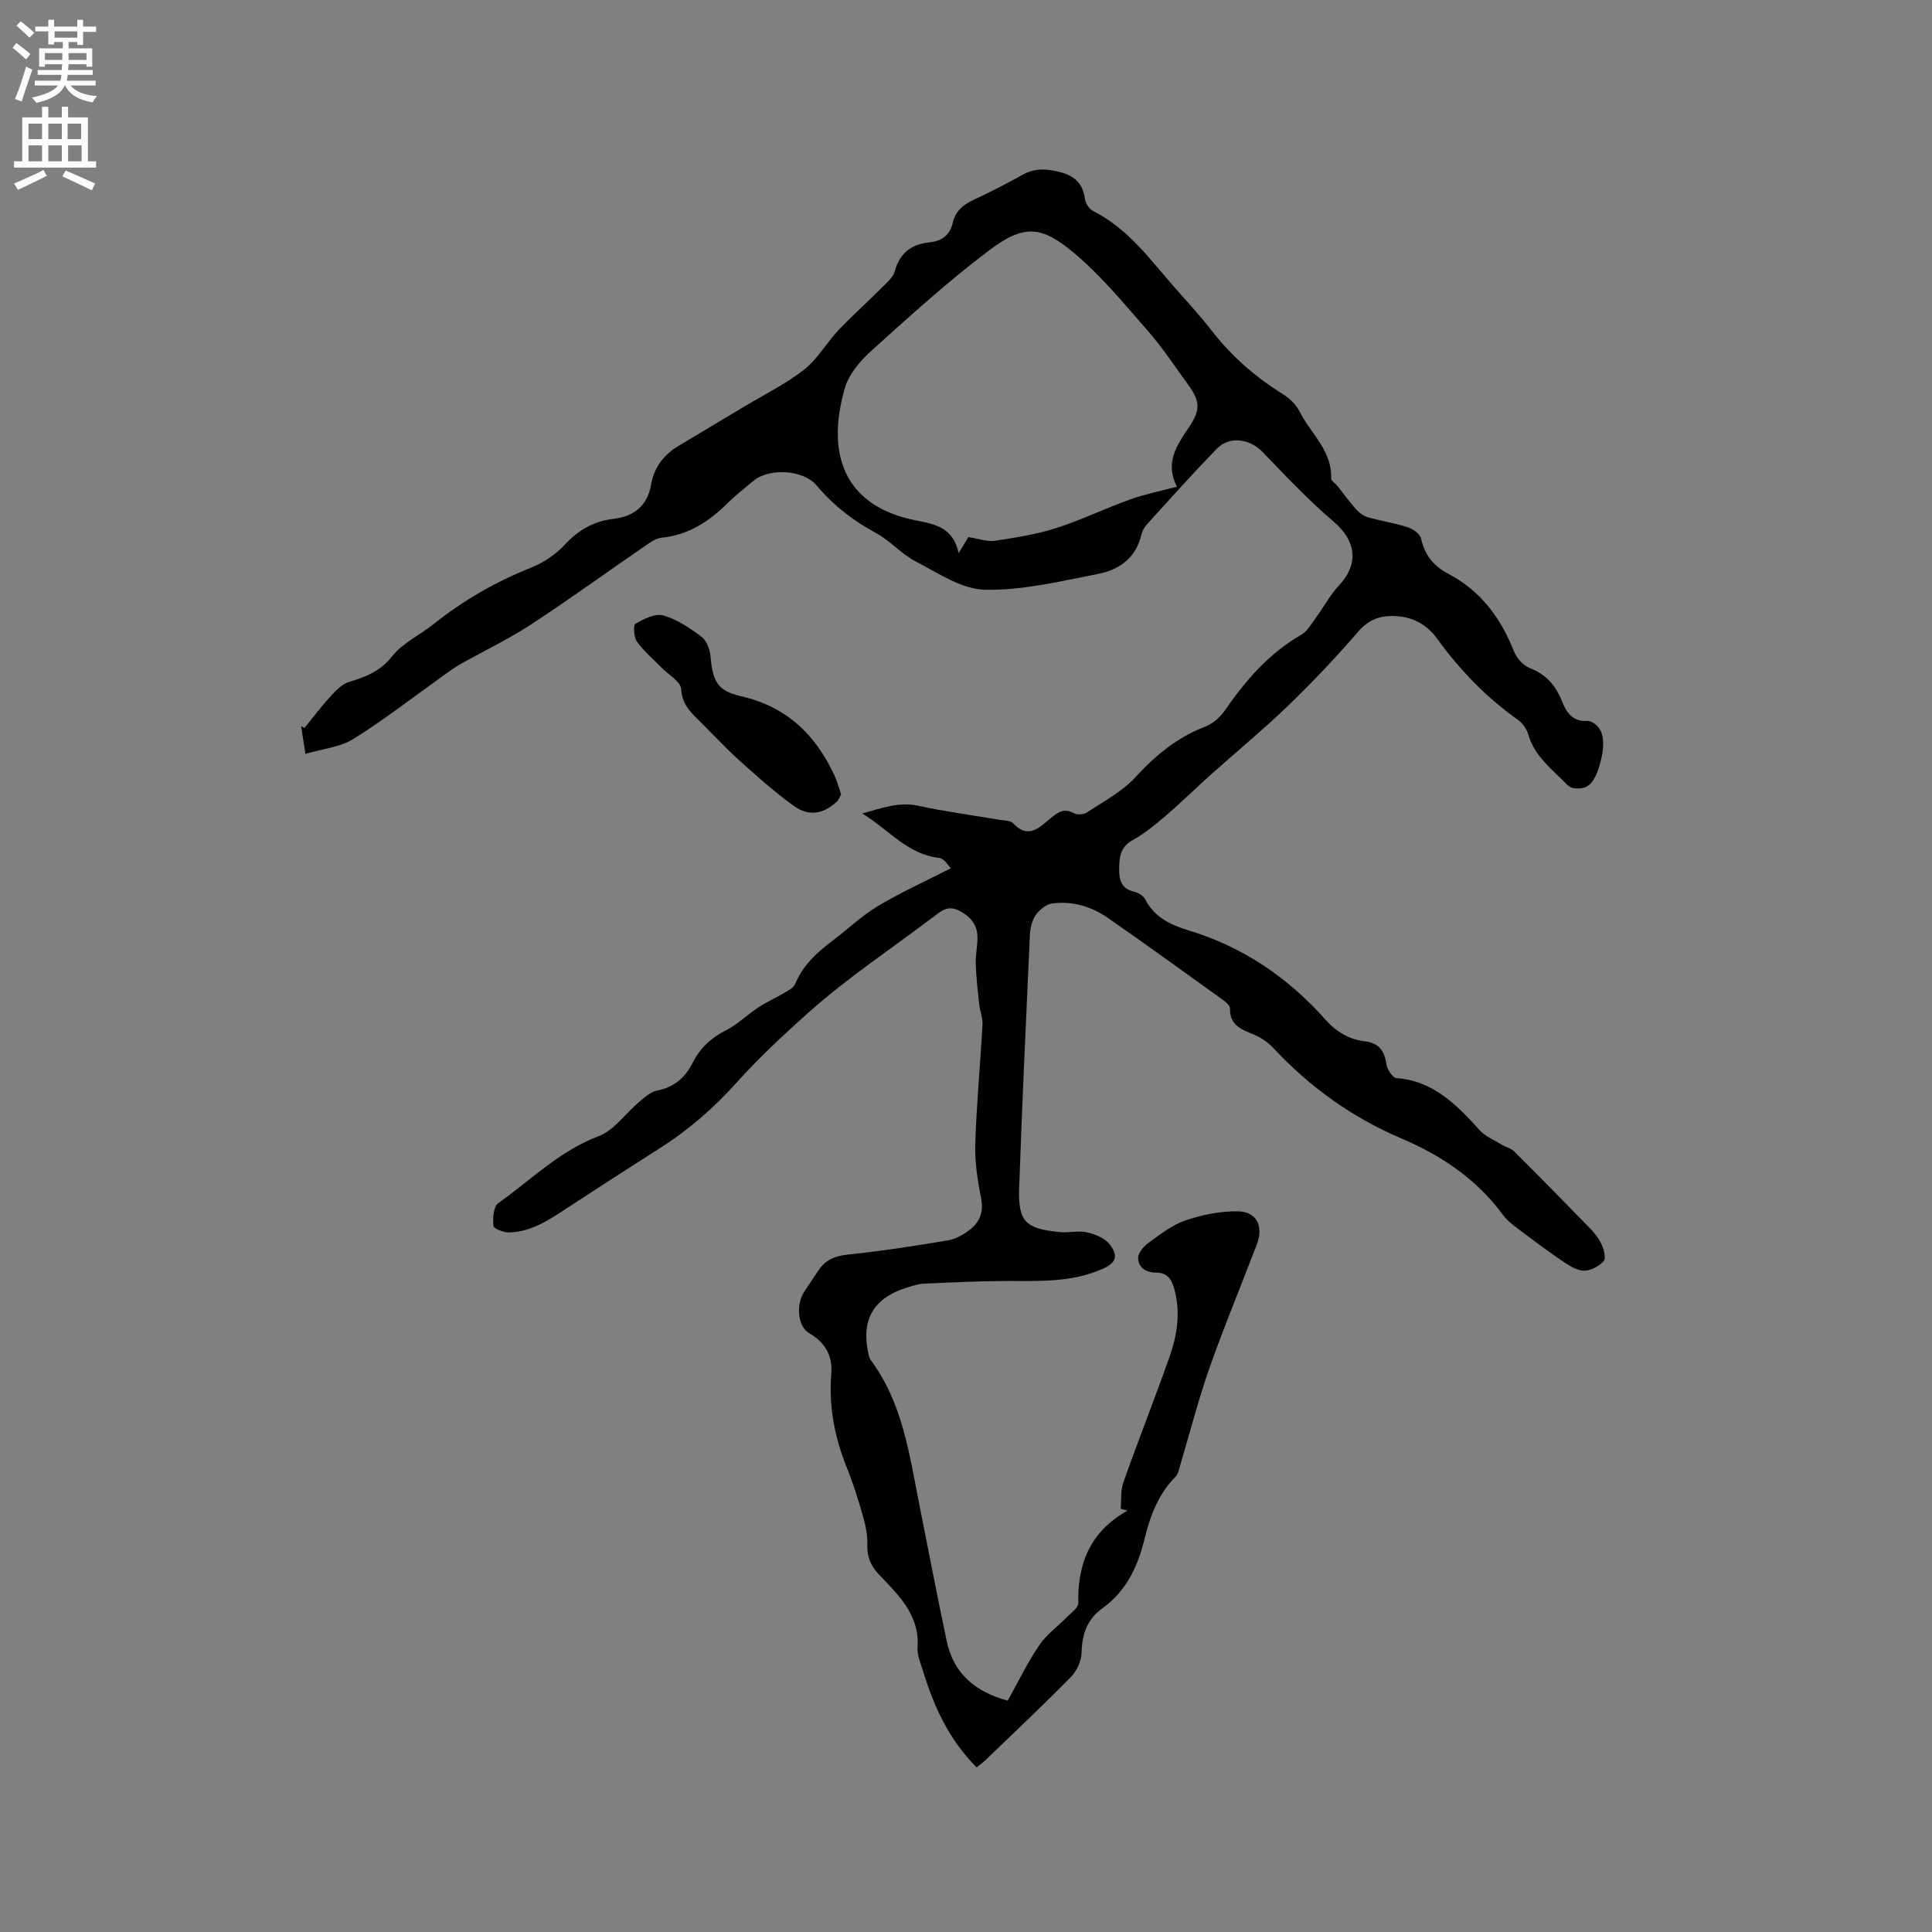 <svg enable-background="new 0 0 400 400" viewBox="0 0 400 400" xmlns="http://www.w3.org/2000/svg"><rect x="0" y="0" width="400" height="400" fill="#808080" stroke="none"/><path d="m232.03 312.35c.16-1.83-.05-3.78.55-5.45 3.08-8.67 6.46-17.23 9.53-25.9 1.56-4.43 2.33-9.03 1.12-13.75-.53-2.08-1.31-3.77-3.88-3.77-2.05 0-3.72-1.05-3.71-3.08.01-1.08 1.24-2.44 2.27-3.18 2.4-1.73 4.85-3.65 7.59-4.57 3.41-1.15 7.14-1.9 10.72-1.86 3.96.04 5.45 3.07 3.99 6.87-3.25 8.5-6.76 16.92-9.78 25.5-2.31 6.56-4.03 13.33-6.03 20-.27.89-.42 1.99-1.02 2.59-3.6 3.61-5.27 8.17-6.43 12.92-1.4 5.72-3.79 10.78-8.69 14.29-3.25 2.33-4.24 5.45-4.34 9.29-.05 1.67-.97 3.68-2.15 4.89-5.72 5.82-11.66 11.43-17.54 17.09-.59.57-1.26 1.06-2.02 1.68-5.69-5.65-8.83-12.51-11.08-19.86-.5-1.62-1.27-3.32-1.16-4.92.48-6.78-3.94-10.87-7.99-15.14-1.74-1.83-2.49-3.7-2.41-6.23.06-1.96-.37-3.99-.91-5.9-.96-3.36-2-6.71-3.31-9.94-2.55-6.29-3.79-12.74-3.24-19.53.3-3.73-1.31-6.5-4.59-8.38-2.3-1.32-2.8-5.8-1.04-8.53.97-1.51 2-2.99 3-4.49 1.46-2.19 3.45-2.98 6.12-3.25 6.93-.71 13.82-1.79 20.69-2.94 1.59-.27 3.21-1.19 4.51-2.2 2.01-1.57 2.88-3.63 2.34-6.42-.71-3.7-1.34-7.51-1.23-11.25.26-8.26 1.05-16.5 1.5-24.76.08-1.4-.53-2.83-.68-4.25-.3-2.8-.63-5.6-.72-8.41-.06-1.89.43-3.8.36-5.69-.09-2.57-1.62-4.19-3.91-5.33-2.19-1.09-3.57.1-5.12 1.27-8.7 6.6-17.87 12.66-25.99 19.91-5.09 4.55-10.2 9.3-14.79 14.41-4.73 5.27-9.93 9.81-15.87 13.59-6.33 4.03-12.64 8.09-18.92 12.21-3.82 2.51-7.6 5.16-12.37 5.28-1.13.03-3.18-.78-3.24-1.35-.15-1.56-.01-3.98.98-4.69 6.77-4.81 12.69-10.82 20.77-13.87 3.24-1.22 5.59-4.73 8.43-7.11 1.11-.93 2.34-2.08 3.67-2.34 3.54-.69 5.83-2.66 7.4-5.77 1.52-3.01 3.8-5.16 6.89-6.72 2.42-1.22 4.43-3.24 6.73-4.75 1.69-1.12 3.58-1.94 5.32-2.98.84-.5 1.94-1.05 2.27-1.85 1.58-3.78 4.37-6.42 7.54-8.8 3.22-2.42 6.16-5.27 9.59-7.33 4.74-2.84 9.81-5.12 15.13-7.84-.47-.44-1.36-2.02-2.41-2.14-6.54-.71-10.36-5.76-15.93-9.19 4.23-1.21 7.67-2.46 11.65-1.59 5.48 1.19 11.06 1.92 16.59 2.87 1.04.18 2.43.13 3.02.78 3.09 3.32 5.4.82 7.6-.98 1.6-1.32 2.87-2.32 5.01-1.11.67.38 2.02.22 2.7-.23 3.42-2.27 7.22-4.27 9.94-7.23 4.18-4.54 8.65-8.27 14.46-10.49 1.56-.6 3.09-1.92 4.05-3.32 4.31-6.25 9.17-11.86 15.87-15.72 1.19-.69 2-2.12 2.86-3.3 1.69-2.29 3.05-4.87 4.97-6.94 4.14-4.47 3.51-9.2-1.13-13.16-5.22-4.45-9.96-9.48-14.73-14.43-2.64-2.74-6.85-3.38-9.48-.67-4.94 5.1-9.69 10.39-14.47 15.65-.55.6-.98 1.43-1.17 2.23-1.12 4.75-4.6 7.19-8.9 8.03-7.76 1.51-15.64 3.44-23.44 3.28-4.85-.1-9.75-3.48-14.37-5.87-2.95-1.52-5.25-4.28-8.18-5.86-4.74-2.56-8.84-5.72-12.3-9.85-2.75-3.29-9.86-3.69-13.09-.97-1.78 1.5-3.65 2.92-5.3 4.56-3.85 3.82-8.11 6.66-13.71 7.21-1.26.12-2.51 1.08-3.63 1.84-7.86 5.4-15.58 11.01-23.56 16.22-4.66 3.04-9.74 5.45-14.6 8.19-1.18.67-2.28 1.5-3.39 2.29-6.19 4.42-12.21 9.12-18.65 13.14-2.74 1.71-6.36 2.03-9.93 3.08-.35-2.28-.61-4.01-.88-5.74.23.13.46.25.69.38 1.74-2.14 3.39-4.37 5.26-6.39 1.15-1.25 2.48-2.71 4-3.16 3.48-1.04 6.46-2.21 8.92-5.33 2.15-2.73 5.69-4.34 8.5-6.59 6.17-4.93 12.9-8.8 20.25-11.73 2.55-1.02 5.08-2.71 6.94-4.72 2.82-3.05 6.02-4.9 10.07-5.37 4.31-.5 7.05-2.72 7.81-7.07.63-3.58 2.59-6.17 5.64-8.01 4.44-2.67 8.89-5.32 13.33-7.98 4.26-2.56 8.78-4.78 12.67-7.8 2.82-2.19 4.68-5.58 7.18-8.23 2.81-2.97 5.88-5.69 8.77-8.59 1.09-1.1 2.5-2.24 2.88-3.62 1.06-3.78 3.45-5.58 7.16-5.95 2.59-.26 4.26-1.5 4.86-4.13.54-2.35 2.15-3.68 4.3-4.68 3.46-1.6 6.85-3.36 10.18-5.21 2.06-1.14 3.98-1.27 6.33-.84 3.6.66 6.04 1.98 6.55 5.93.12.9.91 2.06 1.72 2.46 7.36 3.72 11.97 10.31 17.21 16.24 2.46 2.78 4.98 5.52 7.25 8.45 4.14 5.35 9.12 9.68 14.85 13.24 1.37.85 2.71 2.17 3.42 3.6 2.26 4.54 6.74 8.06 6.51 13.81-.02.52.9 1.05 1.34 1.61 1.27 1.59 2.44 3.25 3.8 4.76.64.72 1.54 1.4 2.44 1.66 2.74.79 5.6 1.21 8.31 2.09 1.09.35 2.53 1.4 2.74 2.37.74 3.4 2.62 5.68 5.59 7.24 6.71 3.51 10.87 9.11 13.61 16.04.56 1.41 1.92 2.96 3.28 3.49 3.33 1.3 5.34 3.53 6.62 6.74.92 2.31 2.17 4.4 5.21 4.21.3-.02.64.06.93.19 2.5 1.13 3.09 4.14 1.75 8.82-1.15 4.01-2.52 5.29-5.37 4.91-.48-.06-1.02-.34-1.35-.68-3.07-3.17-6.75-5.84-8.08-10.4-.33-1.13-1.15-2.36-2.11-3.04-6.55-4.64-12.03-10.29-16.73-16.78-2-2.76-4.72-4.45-8.29-4.7-3.25-.24-5.76.5-8.06 3.16-4.57 5.29-9.39 10.39-14.42 15.25-5.16 4.98-10.72 9.56-16.07 14.35-3.16 2.82-6.18 5.8-9.39 8.55-2.16 1.85-4.39 3.71-6.86 5.05-2.57 1.4-2.74 3.55-2.78 5.9-.04 2.24.38 4.17 3.08 4.77.86.19 1.92.84 2.3 1.58 1.92 3.76 5.36 5.33 9.04 6.45 11.24 3.42 20.55 9.75 28.3 18.48 2.2 2.47 4.84 4.09 8.14 4.47 2.87.33 4.08 1.95 4.47 4.74.15 1.08 1.29 2.82 2.08 2.88 7.7.58 12.47 5.55 17.23 10.78 1.21 1.33 3.06 2.07 4.65 3.04.8.49 1.83.7 2.46 1.33 5.33 5.31 10.61 10.67 15.85 16.07.95.98 1.81 2.14 2.35 3.37.44 1.01.87 2.74.36 3.3-.94 1.03-2.55 1.92-3.92 1.98-1.32.06-2.82-.8-4.02-1.59-2.89-1.92-5.69-3.99-8.45-6.09-1.59-1.2-3.35-2.35-4.5-3.92-5.38-7.34-12.76-12.28-20.82-15.7-10.39-4.41-19.11-10.7-26.72-18.84-1.05-1.12-2.44-2.08-3.85-2.68-2.56-1.09-5.18-1.88-5.08-5.46.01-.55-.73-1.25-1.29-1.65-8-5.76-15.98-11.54-24.07-17.16-3.39-2.35-7.32-3.48-11.45-2.94-1.27.17-2.71 1.36-3.47 2.48-.78 1.15-1.1 2.78-1.16 4.23-.8 17.36-1.6 34.73-2.21 52.1-.25 7.07 1.26 8.54 8.41 9.23 1.88.18 3.88-.35 5.68.06 1.69.39 3.68 1.23 4.68 2.53 1.87 2.44 1.24 3.82-1.6 5.07-6.43 2.83-13.24 2.45-20.02 2.47-5.6.02-11.2.29-16.8.54-1.14.05-2.29.43-3.4.76-7.22 2.18-9.85 6.83-8.06 14.21.07.3.2.61.38.86 6.58 8.86 7.99 19.45 10.04 29.83 1.87 9.45 3.7 18.9 5.68 28.32 1.41 6.72 5.86 10.53 12.64 12.36 2.13-3.82 4.06-7.84 6.54-11.5 1.53-2.26 3.91-3.94 5.86-5.93.83-.85 2.23-1.83 2.21-2.73-.19-8.2 2.48-14.87 10.16-19.16-.48-.16-.93-.29-1.38-.43zm-31.54-201.15c2.21.34 3.93 1 5.5.76 4.27-.64 8.59-1.32 12.68-2.63 5.23-1.67 10.21-4.1 15.38-5.95 3.11-1.11 6.39-1.75 9.63-2.62-2.58-4.93-.02-8.58 2.42-12.21 2.42-3.59 2.47-5.35-.09-8.88-2.74-3.77-5.31-7.69-8.37-11.18-4.86-5.56-9.61-11.35-15.23-16.08-6.88-5.79-10.48-5.94-17.61-.58-8.53 6.4-16.45 13.64-24.39 20.79-2.31 2.07-4.64 4.83-5.48 7.7-3.8 13.03-.71 24.41 14.73 27.43 4.12.81 7.68 1.52 8.82 6.77 1.01-1.67 1.65-2.71 2.01-3.32z" fill="#010102"/><path d="m174.14 164.46c-.3.53-.48 1.15-.88 1.51-2.85 2.6-5.8 3.14-8.99.83-4-2.89-7.7-6.21-11.37-9.52-2.98-2.7-5.71-5.69-8.58-8.51-1.73-1.7-3.13-3.28-3.3-6.12-.09-1.54-2.61-2.94-4.03-4.4-1.73-1.77-3.68-3.39-5.1-5.38-.66-.92-.82-3.45-.34-3.72 1.74-.99 4.09-2.21 5.76-1.73 2.86.81 5.54 2.61 7.96 4.44 1.06.8 1.72 2.64 1.84 4.08.46 5.1 1.4 7.09 6.29 8.2 9.39 2.13 15.41 7.91 19.33 16.33.57 1.22.92 2.56 1.41 3.99z" fill="#010102"/><g fill="#fcfbfa"><path d="m2.6 9.9.8-1c.9.7 1.9 1.4 2.9 2.3l-.9 1.1c-1.1-1-2-1.8-2.8-2.4zm.5 10.6c.9-2.1 1.6-4.3 2.3-6.7.4.2.8.4 1.3.6-.7 2.1-1.5 4.3-2.2 6.6zm.3-15.2.9-.9c1 .8 2 1.6 2.8 2.4l-1 1c-.9-.9-1.8-1.7-2.7-2.5zm12.6-1.2h1.2v1.4h2.7v1.1h-2.7v2.7h-1.2v-.6h-1.8v1.3h4.9v3.8h-1.2v-.5h-3.7c0 .4-.1.9-.1 1.2h5.1v1h-5.2c0 .5-.1.9-.2 1.2h6v1h-5.2c1.1 1.3 2.9 2 5.5 2.2-.4.4-.7.8-.9 1.3-2.9-.5-4.8-1.6-5.7-3.5h-.1c-.8 1.7-2.7 2.9-5.9 3.6-.2-.4-.6-.8-.9-1.1 2.8-.6 4.6-1.4 5.4-2.5h-4.8v-1h5.3c.1-.3.2-.7.2-1.2h-4.9v-1h5c0-.4 0-.8.1-1.2h-3.6v.5h-1.2v-3.8h4.9v-1.3h-1.8v.5h-1.2v-2.7h-2.7v-1h2.7v-1.4h1.2v1.4h4.8zm-6.7 8.3h3.6c0-.4 0-.9 0-1.4h-3.6zm1.9-4.6h4.8v-1.3h-4.7v1.3zm6.7 3.2h-3.7v1.4h3.7z"/><path d="m8.7 22.1h1.3v2.2h2.8v-2.2h1.3v2.2h4.1v9.1h1.7v1.3h-17v-1.3h1.7v-9.1h4.1zm.3 13.1.7 1.2c-1.8.9-3.8 1.9-6 2.9-.2-.4-.5-.8-.8-1.3 2.3-1 4.4-1.9 6.1-2.8zm-3.1-6.4h2.8v-3.2h-2.8zm0 4.6h2.8v-3.3h-2.8zm4.1-4.6h2.8v-3.2h-2.8zm0 4.6h2.8v-3.3h-2.8zm3.6 1.9c2.1.9 4.1 1.8 6.1 2.7l-.7 1.4c-2.2-1.1-4.2-2-6.1-2.9zm3.2-9.7h-2.8v3.2h2.8zm-2.7 7.8h2.8v-3.3h-2.8z"/></g></svg>